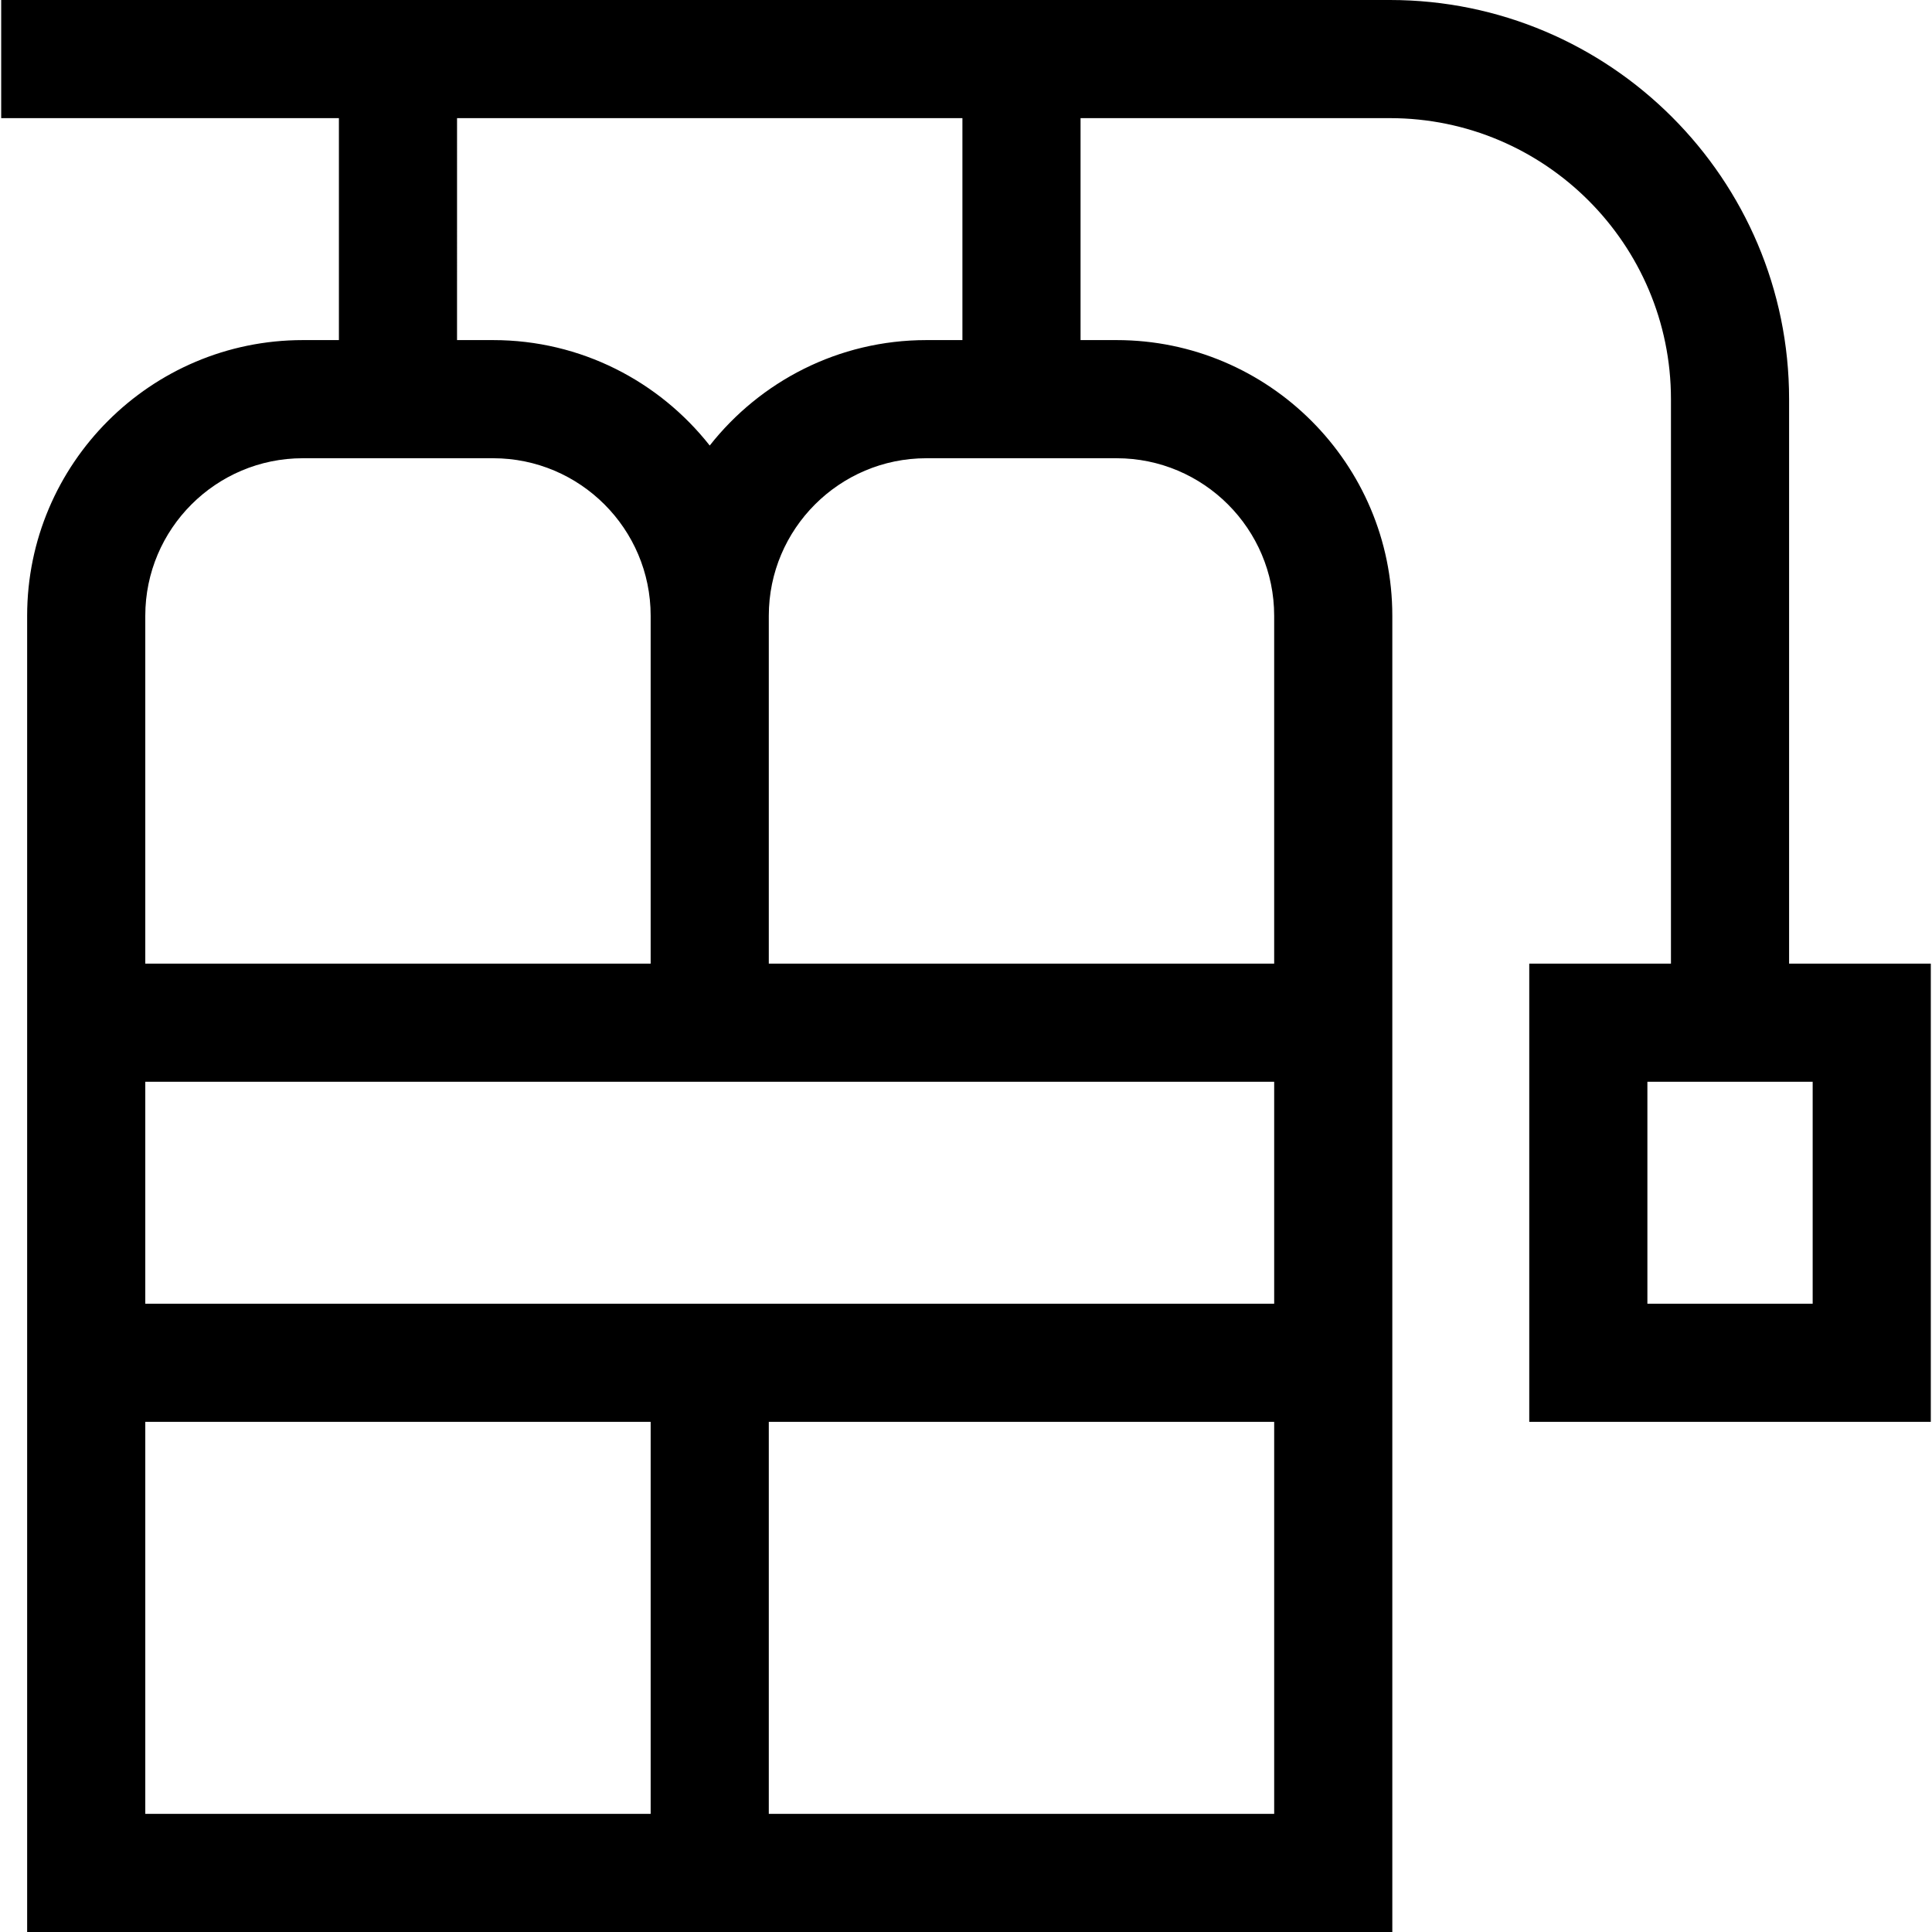 <?xml version="1.0" encoding="iso-8859-1"?>
<!-- Generator: Adobe Illustrator 19.0.0, SVG Export Plug-In . SVG Version: 6.00 Build 0)  -->
<svg version="1.1" id="Layer_1" xmlns="http://www.w3.org/2000/svg" xmlns:xlink="http://www.w3.org/1999/xlink" x="0px" y="0px"
	 viewBox="0 0 512 512" style="enable-background:new 0 0 512 512;" xml:space="preserve">
<g>
	<g>
		<path d="M474.129,255.367V105.783C474.129,47.455,426.675,0,368.346,0H0.316v31.308h89.498v58.821h-9.567
			c-40.281,0-73.053,32.77-73.053,73.053V512h361.784V163.182c0-40.282-32.771-73.053-73.053-73.053h-9.567V31.308h81.987
			c41.066,0,74.475,33.41,74.475,74.475v149.584h-37.553v121.439h106.417V255.367H474.129z M121.121,31.308h133.93v58.821h-9.566
			c-23.266,0-44.011,10.945-57.399,27.944c-13.387-16.998-34.132-27.944-57.398-27.944h-9.567V31.308z M38.502,163.182
			c0-23.018,18.727-41.744,41.744-41.744h50.441c23.018,0,41.744,18.727,41.744,41.744v92.185H38.502V163.182z M172.432,480.693
			H38.502V376.807h133.93V480.693z M337.67,480.692H203.74V376.806H337.67V480.692z M337.67,345.498H38.502v0v-58.822H337.67
			V345.498z M295.925,121.438c23.018,0,41.744,18.727,41.744,41.744v92.185H203.74v-92.185c0-23.018,18.727-41.744,41.744-41.744
			H295.925z M480.376,345.498h-43.8v-58.822h43.8V345.498z"/>
	</g>
</g>
<g>
</g>
<g>
</g>
<g>
</g>
<g>
</g>
<g>
</g>
<g>
</g>
<g>
</g>
<g>
</g>
<g>
</g>
<g>
</g>
<g>
</g>
<g>
</g>
<g>
</g>
<g>
</g>
<g>
</g>
</svg>
